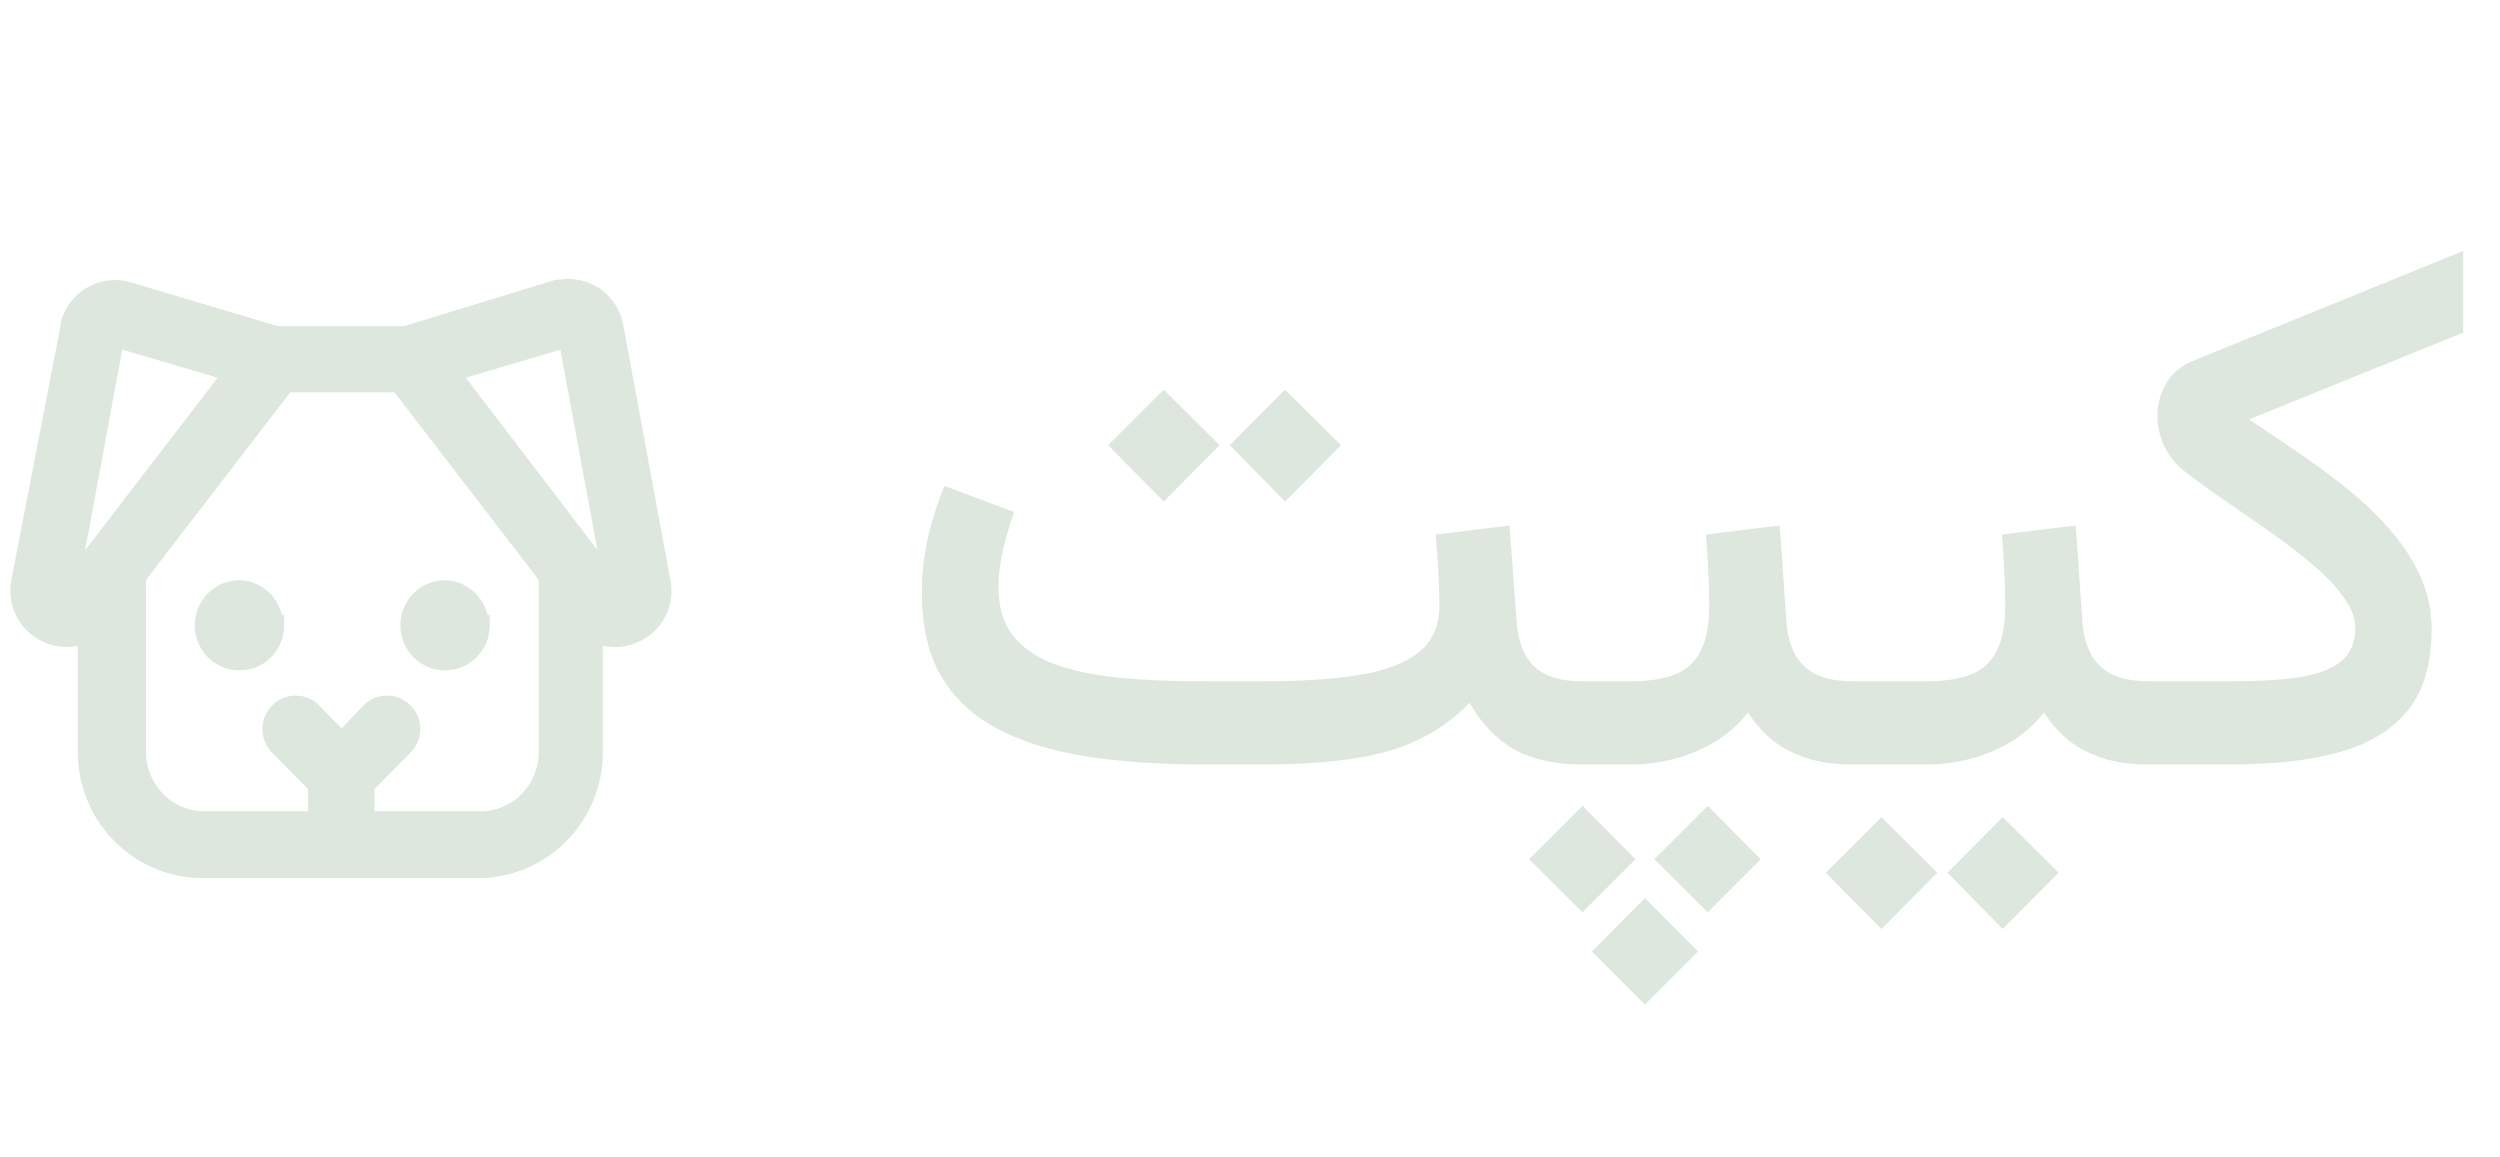 <svg width="121" height="56" viewBox="0 0 121 56" fill="none" xmlns="http://www.w3.org/2000/svg">
<path d="M62.195 18.859L64.902 21.549L62.195 24.273L59.523 21.549L62.195 18.859ZM56.324 18.859L59.031 21.549L56.324 24.273L53.635 21.549L56.324 18.859ZM69.49 25.873L73.059 25.434L73.393 29.951C73.451 30.971 73.732 31.732 74.236 32.236C74.74 32.728 75.519 32.975 76.574 32.975H76.996V37H76.574C75.25 37 74.148 36.754 73.269 36.262C72.402 35.758 71.688 35.008 71.125 34.012C70.117 35.078 68.852 35.846 67.328 36.315C65.805 36.772 63.748 37 61.158 37H58.223C56.09 37 54.18 36.865 52.492 36.596C50.816 36.326 49.393 35.875 48.221 35.242C47.049 34.609 46.152 33.76 45.531 32.693C44.922 31.627 44.617 30.285 44.617 28.668C44.617 27.754 44.717 26.863 44.916 25.996C45.127 25.117 45.391 24.291 45.707 23.518L49.082 24.783C48.895 25.311 48.719 25.902 48.555 26.559C48.402 27.203 48.326 27.818 48.326 28.404C48.326 29.365 48.555 30.145 49.012 30.742C49.48 31.34 50.143 31.803 50.998 32.131C51.865 32.447 52.902 32.67 54.109 32.799C55.328 32.916 56.699 32.975 58.223 32.975H61.158C62.951 32.975 64.481 32.875 65.746 32.676C67.012 32.477 67.978 32.113 68.647 31.586C69.326 31.059 69.666 30.303 69.666 29.318C69.666 28.791 69.648 28.217 69.613 27.596C69.578 26.963 69.537 26.389 69.49 25.873ZM76.258 32.975H77.664V37H76.258V32.975ZM79.615 43.469L82.182 46.053L79.615 48.619L77.049 46.053L79.615 43.469ZM82.656 39.004L85.223 41.588L82.656 44.154L80.072 41.588L82.656 39.004ZM76.592 39.004L79.158 41.588L76.592 44.154L74.008 41.588L76.592 39.004ZM82.568 25.873L86.137 25.434L86.453 29.951C86.488 30.631 86.629 31.199 86.875 31.656C87.121 32.102 87.473 32.435 87.93 32.658C88.398 32.869 88.984 32.975 89.688 32.975H90.057V37H89.652C88.82 37 88.088 36.9 87.455 36.701C86.822 36.49 86.272 36.203 85.803 35.84C85.346 35.465 84.947 35.014 84.607 34.486C83.951 35.318 83.113 35.945 82.094 36.367C81.086 36.789 80.025 37 78.912 37H77.225V32.975H78.912C80.318 32.975 81.303 32.693 81.865 32.131C82.439 31.557 82.727 30.625 82.727 29.336C82.727 28.727 82.709 28.135 82.674 27.561C82.65 26.986 82.615 26.424 82.568 25.873ZM89.371 32.975H92.025V37H89.371V32.975ZM96.93 39.549L99.637 42.238L96.93 44.963L94.258 42.238L96.93 39.549ZM91.059 39.549L93.766 42.238L91.059 44.963L88.369 42.238L91.059 39.549ZM96.894 25.873L100.463 25.434L100.779 29.951C100.814 30.631 100.955 31.199 101.201 31.656C101.447 32.102 101.799 32.435 102.256 32.658C102.725 32.869 103.311 32.975 104.014 32.975H104.383V37H103.979C103.146 37 102.414 36.9 101.781 36.701C101.148 36.49 100.598 36.203 100.129 35.84C99.672 35.465 99.273 35.014 98.934 34.486C98.277 35.318 97.439 35.945 96.42 36.367C95.412 36.789 94.352 37 93.238 37H91.551V32.975H93.238C94.644 32.975 95.629 32.693 96.191 32.131C96.766 31.557 97.053 30.625 97.053 29.336C97.053 28.727 97.035 28.135 97 27.561C96.977 26.986 96.941 26.424 96.894 25.873ZM108.848 20.301C109.715 20.875 110.576 21.455 111.432 22.041C112.287 22.627 113.09 23.23 113.84 23.852C114.59 24.473 115.252 25.129 115.826 25.82C116.412 26.512 116.869 27.244 117.197 28.018C117.525 28.779 117.689 29.594 117.689 30.461C117.689 32.09 117.32 33.379 116.582 34.328C115.844 35.277 114.748 35.963 113.295 36.385C111.854 36.795 110.078 37 107.969 37H103.68V32.975H107.951C109.357 32.975 110.5 32.904 111.379 32.764C112.27 32.611 112.926 32.348 113.348 31.973C113.781 31.598 113.998 31.07 113.998 30.391C113.998 29.91 113.811 29.418 113.436 28.914C113.072 28.398 112.586 27.883 111.977 27.367C111.367 26.84 110.699 26.324 109.973 25.82C109.246 25.305 108.514 24.795 107.775 24.291C107.037 23.787 106.357 23.295 105.736 22.814C105.314 22.486 104.986 22.082 104.752 21.602C104.529 21.121 104.418 20.629 104.418 20.125C104.418 19.574 104.559 19.053 104.84 18.561C105.133 18.057 105.578 17.688 106.176 17.453L119.219 12.145V16.1L108.848 20.301Z" fill="#DDE7DD"/>
<path d="M3.238 31.069C3.505 31.062 3.767 31.01 4.015 30.915L4.015 36.41L4.015 36.41C4.018 37.957 4.627 39.441 5.709 40.535C6.792 41.63 8.26 42.247 9.792 42.25H9.793H23.153H23.153C24.685 42.247 26.154 41.63 27.236 40.535C28.319 39.441 28.928 37.957 28.93 36.41V36.41V30.915C29.196 31.016 29.479 31.069 29.765 31.069L29.766 31.069C30.123 31.068 30.475 30.989 30.798 30.838C31.306 30.616 31.722 30.224 31.978 29.729C32.233 29.233 32.312 28.664 32.201 28.117L29.929 15.823C29.876 15.499 29.76 15.189 29.588 14.911C29.415 14.632 29.188 14.391 28.921 14.201C28.654 14.011 28.353 13.877 28.034 13.807C27.722 13.738 27.401 13.732 27.087 13.787H26.976H26.938L26.902 13.798L19.602 16.034H13.394L6.176 13.881L6.176 13.881L6.166 13.879C5.851 13.798 5.524 13.782 5.204 13.83C4.883 13.878 4.574 13.989 4.297 14.158C4.019 14.327 3.777 14.549 3.584 14.812C3.392 15.075 3.253 15.374 3.175 15.691L3.171 15.706L3.17 15.721C3.164 15.768 3.163 15.816 3.166 15.864L0.796 28.117C0.796 28.117 0.796 28.117 0.796 28.117C0.689 28.664 0.77 29.231 1.025 29.726C1.279 30.22 1.693 30.612 2.198 30.837C2.522 30.989 2.874 31.068 3.231 31.069L3.231 31.069L3.238 31.069ZM23.16 39.514L23.16 39.514H23.153H17.875V38.09L19.692 36.252C19.692 36.252 19.693 36.252 19.693 36.252C19.819 36.125 19.92 35.975 19.988 35.809C20.057 35.644 20.092 35.466 20.092 35.286C20.092 35.107 20.057 34.929 19.988 34.763C19.92 34.598 19.82 34.447 19.693 34.321C19.567 34.193 19.418 34.092 19.253 34.022C19.087 33.952 18.91 33.916 18.73 33.916C18.551 33.916 18.373 33.952 18.208 34.022C18.042 34.092 17.892 34.194 17.767 34.322L17.767 34.322L17.764 34.325L16.537 35.62L15.272 34.323L15.272 34.322C15.018 34.064 14.673 33.918 14.313 33.917C13.952 33.916 13.606 34.059 13.351 34.316C13.096 34.572 12.952 34.919 12.951 35.282C12.95 35.644 13.091 35.992 13.345 36.25L13.345 36.251L15.164 38.09V39.514H9.886C9.073 39.514 8.294 39.188 7.718 38.606C7.143 38.024 6.819 37.234 6.819 36.41V27.978L13.925 18.739H19.217L26.323 27.978V36.41V36.41C26.323 36.826 26.24 37.238 26.08 37.621C25.92 38.005 25.685 38.351 25.39 38.641C25.095 38.93 24.745 39.156 24.362 39.306C23.98 39.456 23.571 39.527 23.16 39.514ZM13.504 30.253L13.503 30.005H13.435C13.381 29.599 13.2 29.218 12.914 28.921C12.571 28.562 12.104 28.352 11.61 28.333L11.61 28.333L11.603 28.333C11.223 28.331 10.851 28.442 10.534 28.654C10.217 28.866 9.971 29.168 9.825 29.521C9.679 29.874 9.64 30.263 9.713 30.639C9.787 31.014 9.969 31.36 10.237 31.631C10.505 31.902 10.847 32.087 11.22 32.161C11.593 32.235 11.979 32.196 12.329 32.048C12.68 31.9 12.978 31.65 13.187 31.33C13.396 31.011 13.507 30.636 13.504 30.253ZM23.454 30.253L23.453 30.005H23.385C23.331 29.599 23.15 29.218 22.864 28.921C22.521 28.562 22.054 28.352 21.561 28.333L21.561 28.333L21.553 28.333C21.173 28.331 20.801 28.442 20.484 28.654C20.168 28.866 19.921 29.168 19.775 29.521C19.629 29.874 19.59 30.263 19.663 30.639C19.737 31.014 19.919 31.36 20.187 31.631C20.455 31.902 20.797 32.087 21.17 32.161C21.543 32.235 21.929 32.196 22.279 32.048C22.63 31.9 22.928 31.65 23.137 31.33C23.346 31.011 23.457 30.636 23.454 30.253ZM10.954 18.145L3.687 27.606L5.721 16.602L10.954 18.145ZM27.318 16.603L29.35 27.601L22.125 18.145L27.318 16.603Z" fill="#DDE7DD" stroke="#DDE7DD" stroke-width="0.5"/>
</svg>
